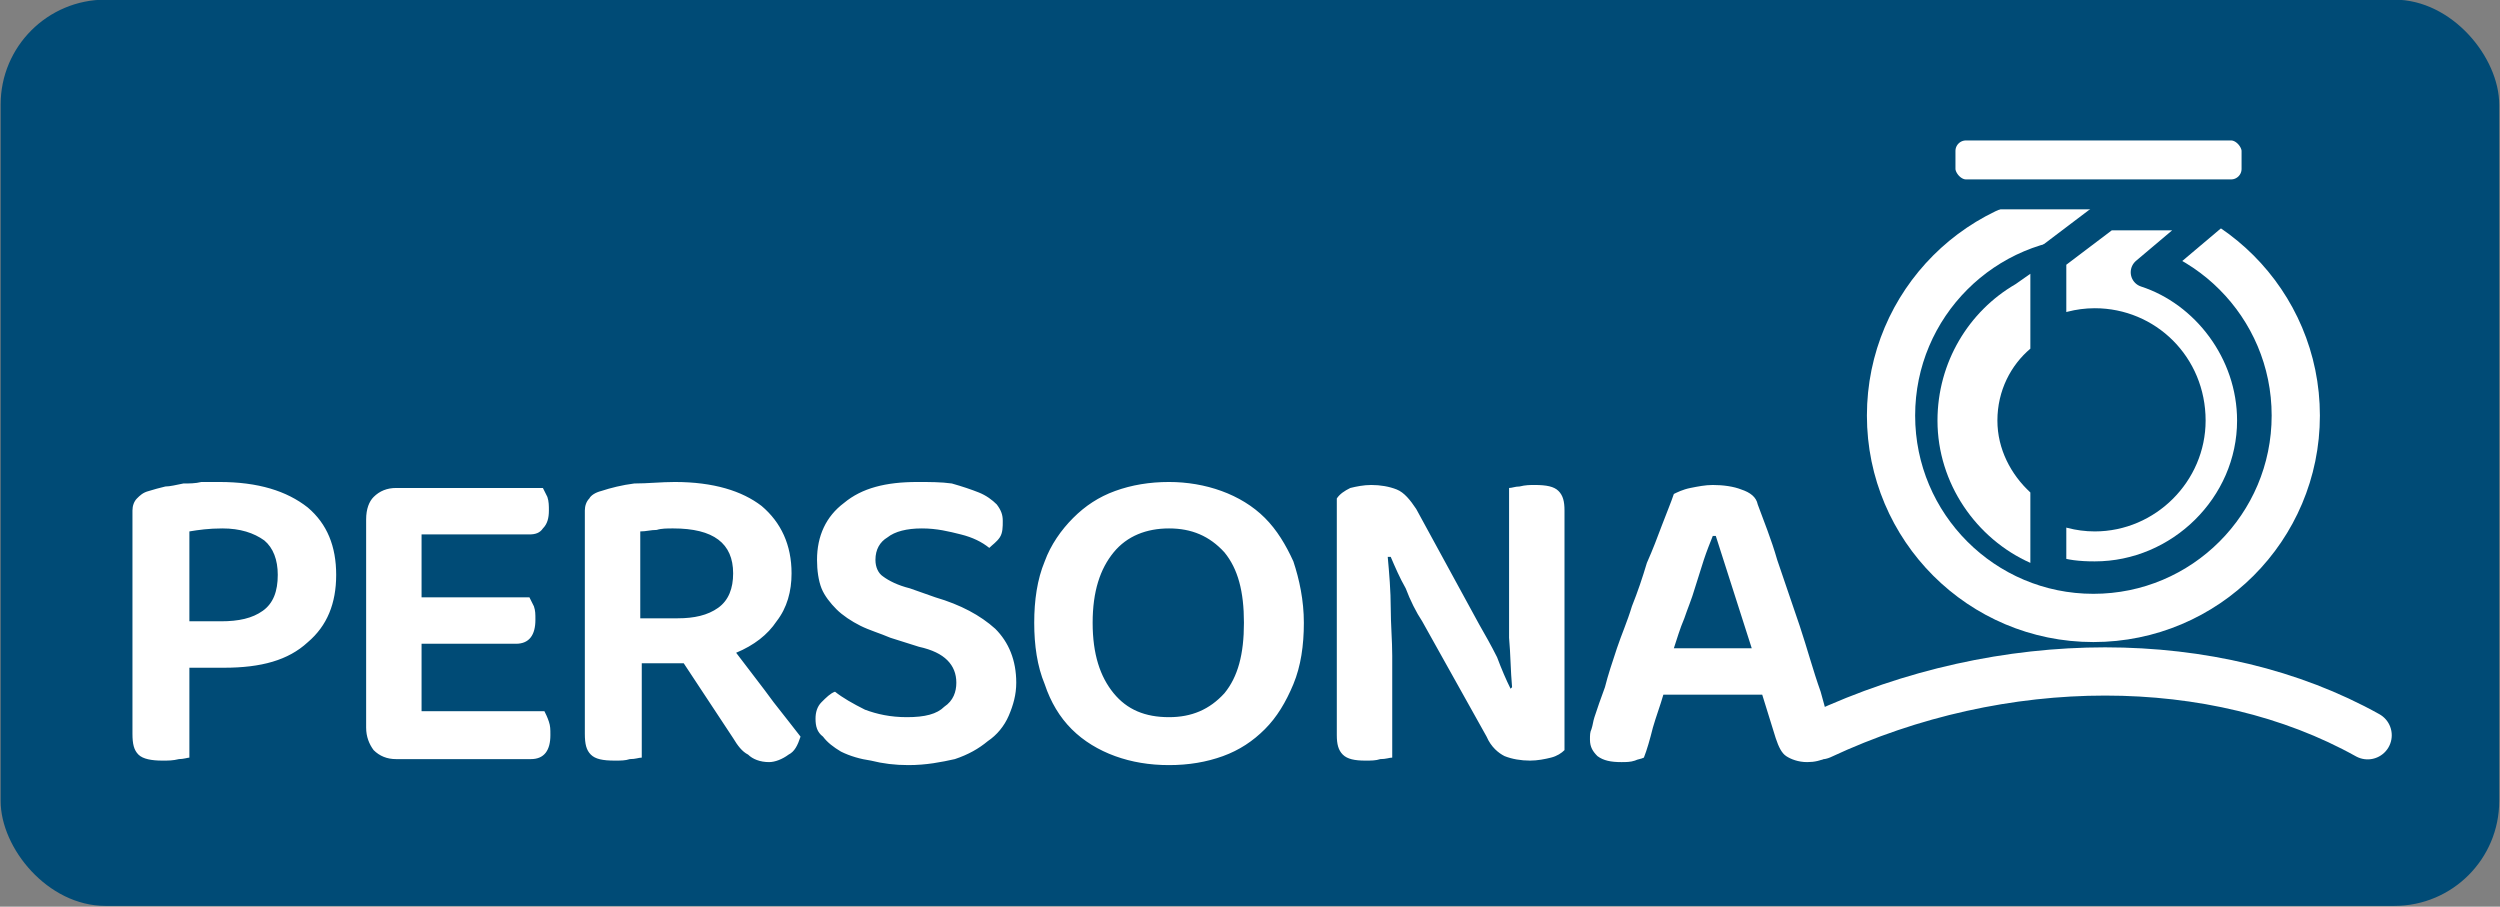<?xml version="1.0" encoding="utf-8"?>
<svg viewBox="33.6 78.5 170.4 61.8" xmlns="http://www.w3.org/2000/svg">
  <rect x="33.6" y="78.5" width="170.4" height="61.8" fill="#808080" stroke="none"/>
  <g style="" transform="matrix(1.021, 0, 0, 1.021, 63.559, 58.975)">
    <title>Persona360</title>
    <g style="visibility: hidden;">
      <title>360#00a3de</title>
      <rect x="-29.3" y="19.1" width="166.8" height="60.5" style="fill: rgb(0, 163, 222);" rx="7" ry="7">
        <title>bg#00a3de</title>
      </rect>
      <g transform="matrix(0.979, 0, 0, 0.979, -13.239, -17.455)">
        <title>pessoa</title>
        <circle style="fill: none; fill-opacity: 1; stroke-width: 3.289; stroke-linejoin: round; stroke-miterlimit: 4; stroke-dasharray: none; stroke-opacity: 1; paint-order: markers stroke; stroke: rgb(255, 255, 255);" id="circle1007" cx="126.3" cy="65.7" r="13.8">
          <title>cabeça</title>
        </circle>
        <path style="fill: none; stroke-width: 3.289; stroke-linejoin: miter; stroke-miterlimit: 4; stroke-dasharray: none; stroke-opacity: 1; stroke-linecap: round; stroke: rgb(255, 255, 255);" d="M 107.7 87.5 C 120.1 81.7 134.6 81.7 145 87.5" id="path1013">
          <title>corpo</title>
        </path>
      </g>
      <g>
        <title>360</title>
        <rect style="fill-opacity: 1; stroke-linejoin: round; stroke-miterlimit: 4; stroke-dasharray: none; stroke-opacity: 1; paint-order: markers stroke; stroke-width: 2px; fill: rgb(255, 255, 255); stroke: rgb(0, 163, 222);" id="rect-2" width="21.1" height="4.6" x="100.2" y="27.5" rx="1.7" ry="1.7">
          <title>3</title>
        </rect>
        <path id="path-3" style="color: rgb(0, 0, 0); font: medium sans-serif; font-feature-settings: normal; font-variation-settings: normal; text-indent: 0px; text-align: start; text-decoration: none solid rgb(0, 0, 0); letter-spacing: normal; word-spacing: normal; text-transform: none; writing-mode: lr-tb; direction: ltr; text-orientation: mixed; dominant-baseline: auto; baseline-shift: baseline; text-anchor: start; white-space: normal; shape-margin: 0px; inline-size: 0px; clip-rule: nonzero; display: inline; overflow: visible; opacity: 1; isolation: auto; mix-blend-mode: normal; color-interpolation: srgb; color-interpolation-filters: linearrgb; vector-effect: none; fill-opacity: 1; fill-rule: nonzero; stroke-linecap: butt; stroke-linejoin: round; stroke-miterlimit: 4; stroke-dasharray: none; stroke-dashoffset: 0; stroke-opacity: 1; paint-order: markers stroke; color-rendering: auto; image-rendering: auto; shape-rendering: auto; text-rendering: auto; stop-color: rgb(0, 0, 0); stop-opacity: 1; stroke-width: 2px; fill: rgb(255, 255, 255); stroke: rgb(0, 163, 222);" d="M 111.3 33.5 L 107.6 36.3 L 107.6 41.4 C 108.4 41 109.4 40.7 110.5 40.7 C 114 40.7 116.9 43.5 116.9 47.2 C 116.9 50.7 114 53.6 110.5 53.6 C 109.4 53.6 108.4 53.3 107.6 52.9 L 107.6 57.2 C 108.5 57.5 109.4 57.6 110.5 57.6 C 116.2 57.6 121 52.9 121 47.2 C 121 42.6 117.9 38.6 113.9 37.3 L 118.4 33.5 Z">
          <title>6</title>
        </path>
        <path id="path-4" style="color: rgb(0, 0, 0); font: medium sans-serif; font-feature-settings: normal; font-variation-settings: normal; text-indent: 0px; text-align: start; text-decoration: none solid rgb(0, 0, 0); letter-spacing: normal; word-spacing: normal; text-transform: none; writing-mode: lr-tb; direction: ltr; text-orientation: mixed; dominant-baseline: auto; baseline-shift: baseline; text-anchor: start; white-space: normal; shape-margin: 0px; inline-size: 0px; clip-rule: nonzero; display: inline; overflow: visible; opacity: 1; isolation: auto; mix-blend-mode: normal; color-interpolation: srgb; color-interpolation-filters: linearrgb; vector-effect: none; fill-opacity: 1; fill-rule: nonzero; stroke: none; stroke-width: 3.78; stroke-linecap: butt; stroke-linejoin: round; stroke-miterlimit: 4; stroke-dasharray: none; stroke-dashoffset: 0; stroke-opacity: 1; paint-order: markers stroke; color-rendering: auto; image-rendering: auto; shape-rendering: auto; text-rendering: auto; stop-color: rgb(0, 0, 0); stop-opacity: 1; fill: rgb(255, 255, 255);" d="M 106.2 37.4 L 105.2 38.1 C 102.1 39.9 100 43.3 100 47.2 C 100 51.4 102.6 55.1 106.2 56.7 L 106.2 52 C 104.9 50.8 104 49.1 104 47.2 C 104 45.2 104.9 43.5 106.2 42.4 Z">
          <title>0</title>
        </path>
      </g>
    </g>
    <g style="visibility: hidden;">
      <title>360#0057c8</title>
      <rect x="-29.3" y="19.1" width="166.8" height="60.5" style="fill: rgb(0, 87, 200);" rx="7" ry="7">
        <title>bg#0057c8</title>
      </rect>
      <g transform="matrix(0.979, 0, 0, 0.979, -13.239, -17.455)">
        <title>pessoa</title>
        <circle style="fill: none; fill-opacity: 1; stroke-width: 3.289; stroke-linejoin: round; stroke-miterlimit: 4; stroke-dasharray: none; stroke-opacity: 1; paint-order: markers stroke; stroke: rgb(255, 255, 255);" id="circle-2" cx="126.3" cy="65.7" r="13.8">
          <title>cabeça</title>
        </circle>
        <path style="fill: none; stroke-width: 3.289; stroke-linejoin: miter; stroke-miterlimit: 4; stroke-dasharray: none; stroke-opacity: 1; stroke-linecap: round; stroke: rgb(255, 255, 255);" d="M 107.7 87.5 C 120.1 81.7 134.6 81.7 145 87.5" id="path-6">
          <title>corpo</title>
        </path>
      </g>
      <g>
        <title>360</title>
        <rect style="fill-opacity: 1; stroke-linejoin: round; stroke-miterlimit: 4; stroke-dasharray: none; stroke-opacity: 1; paint-order: markers stroke; stroke-width: 2px; fill: rgb(255, 255, 255); stroke: rgb(0, 87, 200);" id="rect-1" width="21.1" height="4.6" x="100.2" y="27.5" rx="1.7" ry="1.7">
          <title>3</title>
        </rect>
        <path id="path-1" style="color: rgb(0, 0, 0); font: medium sans-serif; font-feature-settings: normal; font-variation-settings: normal; text-indent: 0px; text-align: start; text-decoration: none solid rgb(0, 0, 0); letter-spacing: normal; word-spacing: normal; text-transform: none; writing-mode: lr-tb; direction: ltr; text-orientation: mixed; dominant-baseline: auto; baseline-shift: baseline; text-anchor: start; white-space: normal; shape-margin: 0px; inline-size: 0px; clip-rule: nonzero; display: inline; overflow: visible; opacity: 1; isolation: auto; mix-blend-mode: normal; color-interpolation: srgb; color-interpolation-filters: linearrgb; vector-effect: none; fill-opacity: 1; fill-rule: nonzero; stroke-linecap: butt; stroke-linejoin: round; stroke-miterlimit: 4; stroke-dasharray: none; stroke-dashoffset: 0; stroke-opacity: 1; paint-order: markers stroke; color-rendering: auto; image-rendering: auto; shape-rendering: auto; text-rendering: auto; stop-color: rgb(0, 0, 0); stop-opacity: 1; stroke-width: 2px; fill: rgb(255, 255, 255); stroke: rgb(0, 87, 200);" d="M 111.3 33.5 L 107.6 36.3 L 107.6 41.4 C 108.4 41 109.4 40.7 110.5 40.7 C 114 40.7 116.9 43.5 116.9 47.2 C 116.9 50.7 114 53.6 110.5 53.6 C 109.4 53.6 108.4 53.3 107.6 52.9 L 107.6 57.2 C 108.5 57.5 109.4 57.6 110.5 57.6 C 116.2 57.6 121 52.9 121 47.2 C 121 42.6 117.9 38.6 113.9 37.3 L 118.4 33.5 Z">
          <title>6</title>
        </path>
        <path id="path-2" style="color: rgb(0, 0, 0); font: medium sans-serif; font-feature-settings: normal; font-variation-settings: normal; text-indent: 0px; text-align: start; text-decoration: none solid rgb(0, 0, 0); letter-spacing: normal; word-spacing: normal; text-transform: none; writing-mode: lr-tb; direction: ltr; text-orientation: mixed; dominant-baseline: auto; baseline-shift: baseline; text-anchor: start; white-space: normal; shape-margin: 0px; inline-size: 0px; clip-rule: nonzero; display: inline; overflow: visible; opacity: 1; isolation: auto; mix-blend-mode: normal; color-interpolation: srgb; color-interpolation-filters: linearrgb; vector-effect: none; fill-opacity: 1; fill-rule: nonzero; stroke: none; stroke-width: 3.78; stroke-linecap: butt; stroke-linejoin: round; stroke-miterlimit: 4; stroke-dasharray: none; stroke-dashoffset: 0; stroke-opacity: 1; paint-order: markers stroke; color-rendering: auto; image-rendering: auto; shape-rendering: auto; text-rendering: auto; stop-color: rgb(0, 0, 0); stop-opacity: 1; fill: rgb(255, 255, 255);" d="M 106.2 37.4 L 105.2 38.1 C 102.1 39.9 100 43.3 100 47.2 C 100 51.4 102.6 55.1 106.2 56.7 L 106.2 52 C 104.9 50.8 104 49.1 104 47.2 C 104 45.2 104.9 43.5 106.2 42.4 Z">
          <title>0</title>
        </path>
      </g>
    </g>
    <g style="">
      <title>360#004b76</title>
      <rect x="-29.3" y="19.1" width="166.8" height="60.5" style="fill: rgb(0, 75, 118);" rx="7" ry="7">
        <title>bg#004b76</title>
      </rect>
      <g transform="matrix(0.979, 0, 0, 0.979, -13.239, -17.455)">
        <title>pessoa</title>
        <circle style="fill: none; fill-opacity: 1; stroke-width: 3.289; stroke-linejoin: round; stroke-miterlimit: 4; stroke-dasharray: none; stroke-opacity: 1; paint-order: markers stroke; stroke: rgb(255, 255, 255);" id="circle-1" cx="126.3" cy="65.7" r="13.8">
          <title>cabeça</title>
        </circle>
        <path style="fill: none; stroke-width: 3.289; stroke-linejoin: miter; stroke-miterlimit: 4; stroke-dasharray: none; stroke-opacity: 1; stroke-linecap: round; stroke: rgb(255, 255, 255);" d="M 107.7 87.5 C 120.1 81.7 134.6 81.7 145 87.5" id="path-5">
          <title>corpo</title>
        </path>
      </g>
      <g>
        <title>360</title>
        <rect style="fill-opacity: 1; stroke-linejoin: round; stroke-miterlimit: 4; stroke-dasharray: none; stroke-opacity: 1; paint-order: markers stroke; stroke-width: 2px; fill: rgb(255, 255, 255); stroke: rgb(0, 75, 118);" id="rect1009" width="21.1" height="4.6" x="100.2" y="27.5" rx="1.7" ry="1.7">
          <title>3</title>
        </rect>
        <path id="path1015" style="color: rgb(0, 0, 0); font: medium sans-serif; font-feature-settings: normal; font-variation-settings: normal; text-indent: 0px; text-align: start; text-decoration: none solid rgb(0, 0, 0); letter-spacing: normal; word-spacing: normal; text-transform: none; writing-mode: lr-tb; direction: ltr; text-orientation: mixed; dominant-baseline: auto; baseline-shift: baseline; text-anchor: start; white-space: normal; shape-margin: 0px; inline-size: 0px; clip-rule: nonzero; display: inline; overflow: visible; opacity: 1; isolation: auto; mix-blend-mode: normal; color-interpolation: srgb; color-interpolation-filters: linearrgb; vector-effect: none; fill-opacity: 1; fill-rule: nonzero; stroke-linecap: butt; stroke-linejoin: round; stroke-miterlimit: 4; stroke-dasharray: none; stroke-dashoffset: 0; stroke-opacity: 1; paint-order: markers stroke; color-rendering: auto; image-rendering: auto; shape-rendering: auto; text-rendering: auto; stop-color: rgb(0, 0, 0); stop-opacity: 1; stroke-width: 2px; fill: rgb(255, 255, 255); stroke: rgb(0, 75, 118);" d="M 111.3 33.5 L 107.6 36.3 L 107.6 41.4 C 108.4 41 109.4 40.7 110.5 40.7 C 114 40.7 116.9 43.5 116.9 47.2 C 116.9 50.7 114 53.6 110.5 53.6 C 109.4 53.6 108.4 53.3 107.6 52.9 L 107.6 57.2 C 108.5 57.5 109.4 57.6 110.5 57.6 C 116.2 57.6 121 52.9 121 47.2 C 121 42.6 117.9 38.6 113.9 37.3 L 118.4 33.5 Z">
          <title>6</title>
        </path>
        <path id="path1011" style="color: rgb(0, 0, 0); font: medium sans-serif; font-feature-settings: normal; font-variation-settings: normal; text-indent: 0px; text-align: start; text-decoration: none solid rgb(0, 0, 0); letter-spacing: normal; word-spacing: normal; text-transform: none; writing-mode: lr-tb; direction: ltr; text-orientation: mixed; dominant-baseline: auto; baseline-shift: baseline; text-anchor: start; white-space: normal; shape-margin: 0px; inline-size: 0px; clip-rule: nonzero; display: inline; overflow: visible; opacity: 1; isolation: auto; mix-blend-mode: normal; color-interpolation: srgb; color-interpolation-filters: linearrgb; vector-effect: none; fill-opacity: 1; fill-rule: nonzero; stroke: none; stroke-width: 3.78; stroke-linecap: butt; stroke-linejoin: round; stroke-miterlimit: 4; stroke-dasharray: none; stroke-dashoffset: 0; stroke-opacity: 1; paint-order: markers stroke; color-rendering: auto; image-rendering: auto; shape-rendering: auto; text-rendering: auto; stop-color: rgb(0, 0, 0); stop-opacity: 1; fill: rgb(255, 255, 255);" d="M 106.2 37.4 L 105.2 38.1 C 102.1 39.9 100 43.3 100 47.2 C 100 51.4 102.6 55.1 106.2 56.7 L 106.2 52 C 104.9 50.8 104 49.1 104 47.2 C 104 45.2 104.9 43.5 106.2 42.4 Z">
          <title>0</title>
        </path>
      </g>
    </g>
    <path d="M -14.4 63.7 L -16.7 63.7 L -16.7 69.7 C -16.8 69.7 -17.1 69.8 -17.4 69.8 C -17.8 69.9 -18.1 69.9 -18.5 69.9 C -19.2 69.9 -19.8 69.8 -20.1 69.5 C -20.4 69.2 -20.5 68.8 -20.5 68.1 L -20.5 53.2 C -20.5 52.9 -20.4 52.6 -20.2 52.4 C -20 52.2 -19.8 52 -19.4 51.9 C -19.1 51.8 -18.7 51.7 -18.3 51.6 C -18 51.6 -17.6 51.5 -17.1 51.4 C -16.7 51.4 -16.3 51.4 -15.9 51.3 C -15.5 51.3 -15.1 51.3 -14.7 51.3 C -12.1 51.3 -10.2 51.9 -8.8 53 C -7.5 54.1 -6.9 55.6 -6.9 57.5 C -6.9 59.4 -7.5 60.9 -8.8 62 C -10.1 63.2 -11.9 63.7 -14.4 63.7 Z M -16.7 60.6 L -14.6 60.6 C -13.4 60.6 -12.5 60.4 -11.8 59.9 C -11.1 59.4 -10.8 58.6 -10.8 57.5 C -10.8 56.5 -11.1 55.7 -11.7 55.2 C -12.4 54.7 -13.3 54.4 -14.5 54.4 C -15.4 54.4 -16.1 54.5 -16.7 54.6 L -16.7 60.6 ZM -2.9 69.8 C -3.5 69.8 -4 69.6 -4.4 69.2 C -4.7 68.8 -4.9 68.3 -4.9 67.7 L -4.9 53.8 C -4.9 53.1 -4.7 52.6 -4.4 52.3 C -4 51.9 -3.5 51.7 -2.9 51.7 L 6.9 51.7 C 7 51.9 7.1 52.1 7.2 52.3 C 7.3 52.6 7.3 52.9 7.3 53.2 C 7.3 53.7 7.2 54.1 6.9 54.4 C 6.7 54.7 6.4 54.8 6 54.8 L -1.2 54.8 L -1.2 59 L 6 59 C 6.1 59.2 6.2 59.4 6.3 59.6 C 6.4 59.9 6.4 60.1 6.4 60.5 C 6.4 61.5 6 62.1 5.1 62.1 L -1.2 62.1 L -1.2 66.6 L 7 66.6 C 7.1 66.8 7.2 67 7.3 67.3 C 7.4 67.6 7.4 67.8 7.4 68.2 C 7.4 69.2 7 69.8 6.1 69.8 L -2.9 69.8 ZM 13.5 63.4 L 13.5 69.7 C 13.3 69.7 13.1 69.8 12.7 69.8 C 12.4 69.9 12.1 69.9 11.7 69.9 C 10.9 69.9 10.4 69.8 10.1 69.5 C 9.8 69.2 9.7 68.8 9.7 68.1 L 9.7 53.2 C 9.7 52.9 9.8 52.6 10 52.4 C 10.1 52.2 10.4 52 10.8 51.9 C 11.4 51.7 12.2 51.5 13 51.4 C 13.9 51.4 14.8 51.3 15.7 51.3 C 18.3 51.3 20.2 51.9 21.5 52.9 C 22.8 54 23.5 55.5 23.5 57.4 C 23.5 58.6 23.2 59.7 22.5 60.6 C 21.9 61.5 21 62.2 19.8 62.7 C 20.7 63.9 21.5 64.9 22.3 66 C 23.1 67 23.7 67.8 24.1 68.3 C 23.9 68.9 23.7 69.3 23.3 69.5 C 22.9 69.8 22.4 70 22 70 C 21.4 70 20.9 69.8 20.6 69.5 C 20.2 69.3 19.9 68.9 19.6 68.4 L 16.3 63.4 L 13.5 63.4 Z M 13.4 60.4 L 15.9 60.4 C 17 60.4 17.9 60.2 18.6 59.7 C 19.3 59.2 19.6 58.4 19.6 57.4 C 19.6 55.4 18.3 54.4 15.6 54.4 C 15.2 54.4 14.8 54.4 14.5 54.5 C 14.1 54.5 13.8 54.6 13.4 54.6 L 13.4 60.4 ZM 31.2 67 C 32.4 67 33.2 66.8 33.7 66.3 C 34.3 65.9 34.5 65.3 34.5 64.7 C 34.5 64.1 34.3 63.6 33.9 63.2 C 33.5 62.8 32.9 62.5 32 62.3 L 30.1 61.7 C 29.4 61.4 28.7 61.2 28.1 60.9 C 27.5 60.6 26.9 60.2 26.5 59.8 C 26.1 59.4 25.7 58.9 25.5 58.4 C 25.3 57.9 25.2 57.2 25.2 56.5 C 25.2 54.9 25.8 53.6 27 52.7 C 28.2 51.7 29.8 51.3 31.9 51.3 C 32.7 51.3 33.5 51.3 34.2 51.4 C 34.9 51.6 35.5 51.8 36 52 C 36.5 52.2 36.9 52.5 37.2 52.8 C 37.5 53.2 37.6 53.5 37.6 53.9 C 37.6 54.3 37.6 54.7 37.4 55 C 37.2 55.3 36.9 55.5 36.7 55.7 C 36.2 55.3 35.6 55 34.8 54.8 C 34 54.6 33.2 54.4 32.2 54.4 C 31.2 54.4 30.4 54.6 29.9 55 C 29.4 55.3 29.1 55.8 29.1 56.5 C 29.1 57 29.3 57.4 29.6 57.6 C 30 57.9 30.6 58.2 31.4 58.4 L 33.1 59 C 34.8 59.5 36.1 60.2 37.1 61.1 C 38 62 38.5 63.2 38.5 64.7 C 38.5 65.5 38.3 66.2 38 66.9 C 37.7 67.6 37.2 68.2 36.6 68.6 C 36 69.1 35.3 69.5 34.4 69.8 C 33.5 70 32.5 70.2 31.3 70.2 C 30.4 70.2 29.6 70.1 28.8 69.9 C 28.1 69.8 27.4 69.6 26.8 69.3 C 26.3 69 25.9 68.7 25.6 68.3 C 25.2 68 25.1 67.6 25.1 67.1 C 25.1 66.7 25.2 66.3 25.5 66 C 25.8 65.7 26.1 65.4 26.4 65.3 C 26.9 65.7 27.6 66.1 28.4 66.5 C 29.2 66.8 30.1 67 31.2 67 ZM 57.7 60.7 C 57.7 62.2 57.5 63.6 57 64.8 C 56.5 66 55.9 67 55.1 67.8 C 54.3 68.6 53.4 69.2 52.3 69.6 C 51.2 70 50 70.2 48.7 70.2 C 47.4 70.2 46.2 70 45.1 69.6 C 44 69.2 43 68.6 42.2 67.8 C 41.4 67 40.8 66 40.4 64.8 C 39.9 63.6 39.7 62.2 39.7 60.7 C 39.7 59.2 39.9 57.8 40.4 56.6 C 40.8 55.5 41.5 54.5 42.3 53.7 C 43.1 52.9 44 52.3 45.1 51.9 C 46.2 51.5 47.4 51.3 48.7 51.3 C 49.9 51.3 51.1 51.5 52.2 51.9 C 53.3 52.3 54.3 52.9 55.1 53.7 C 55.9 54.5 56.5 55.5 57 56.6 C 57.4 57.8 57.7 59.2 57.7 60.7 Z M 53.7 60.7 C 53.7 58.6 53.3 57.1 52.4 56 C 51.4 54.9 50.2 54.4 48.7 54.4 C 47.2 54.4 45.9 54.9 45 56 C 44.1 57.1 43.6 58.6 43.6 60.7 C 43.6 62.8 44.1 64.3 45 65.4 C 45.9 66.5 47.1 67 48.7 67 C 50.2 67 51.4 66.5 52.4 65.4 C 53.3 64.3 53.7 62.8 53.7 60.7 ZM 61.8 69.9 C 61.1 69.9 60.6 69.8 60.3 69.5 C 60 69.2 59.9 68.8 59.9 68.2 L 59.9 52.4 C 60.1 52.1 60.4 51.9 60.8 51.7 C 61.2 51.6 61.7 51.5 62.2 51.5 C 62.8 51.5 63.4 51.6 63.9 51.8 C 64.4 52 64.8 52.5 65.2 53.1 L 69.4 60.8 C 69.8 61.5 70.2 62.2 70.6 63 C 70.9 63.8 71.2 64.5 71.5 65.1 L 71.6 65 C 71.5 63.9 71.5 62.8 71.4 61.7 C 71.4 60.6 71.4 59.5 71.4 58.4 L 71.4 51.7 C 71.6 51.7 71.8 51.6 72.1 51.6 C 72.5 51.5 72.8 51.5 73.1 51.5 C 73.9 51.5 74.4 51.6 74.7 51.9 C 75 52.2 75.1 52.6 75.1 53.2 L 75.1 69.2 C 74.9 69.4 74.6 69.6 74.2 69.7 C 73.8 69.8 73.3 69.9 72.8 69.9 C 72.2 69.9 71.6 69.8 71.1 69.6 C 70.7 69.4 70.2 69 69.9 68.3 L 65.6 60.6 C 65.2 60 64.8 59.2 64.5 58.4 C 64.1 57.7 63.8 57 63.5 56.3 L 63.3 56.3 C 63.4 57.4 63.5 58.6 63.5 59.7 C 63.5 60.8 63.6 61.9 63.6 62.9 L 63.6 69.7 C 63.4 69.7 63.2 69.8 62.8 69.8 C 62.5 69.9 62.2 69.9 61.8 69.9 ZM 89.2 68.4 L 88.3 65.5 L 81.7 65.5 C 81.5 66.2 81.2 67 81 67.7 C 80.8 68.5 80.6 69.2 80.4 69.7 C 80.2 69.8 80 69.8 79.8 69.9 C 79.5 70 79.2 70 78.9 70 C 78.2 70 77.7 69.9 77.3 69.6 C 77 69.3 76.8 69 76.8 68.5 C 76.8 68.2 76.8 68 76.9 67.8 C 77 67.5 77 67.3 77.1 67 C 77.3 66.4 77.5 65.8 77.8 65 C 78 64.2 78.3 63.3 78.6 62.4 C 78.9 61.5 79.3 60.6 79.6 59.6 C 80 58.6 80.3 57.7 80.6 56.7 C 81 55.8 81.3 55 81.6 54.2 C 81.9 53.4 82.2 52.7 82.4 52.1 C 82.6 52 83 51.8 83.5 51.7 C 84 51.6 84.5 51.5 85 51.5 C 85.7 51.5 86.4 51.6 86.9 51.8 C 87.5 52 87.9 52.3 88 52.8 C 88.4 53.9 88.9 55.1 89.3 56.5 C 89.8 58 90.3 59.4 90.8 60.9 C 91.3 62.4 91.7 63.9 92.2 65.3 C 92.6 66.8 93 68.1 93.4 69.2 C 93.2 69.4 92.9 69.6 92.6 69.7 C 92.2 69.9 91.8 70 91.3 70 C 90.7 70 90.2 69.8 89.9 69.6 C 89.6 69.4 89.4 69 89.2 68.4 Z M 85.2 54.9 L 85 54.9 C 84.8 55.4 84.6 55.9 84.4 56.5 C 84.2 57.1 84 57.8 83.8 58.4 C 83.6 59.1 83.3 59.8 83.1 60.4 C 82.8 61.1 82.6 61.8 82.4 62.4 L 87.6 62.4 L 85.2 54.9 Z" transform="matrix(1, 0, 0, 1, 0, 0)" style="fill: rgb(255, 255, 255); white-space: pre;">
      <title>PERSONA</title>
    </path>
  </g>
</svg>
